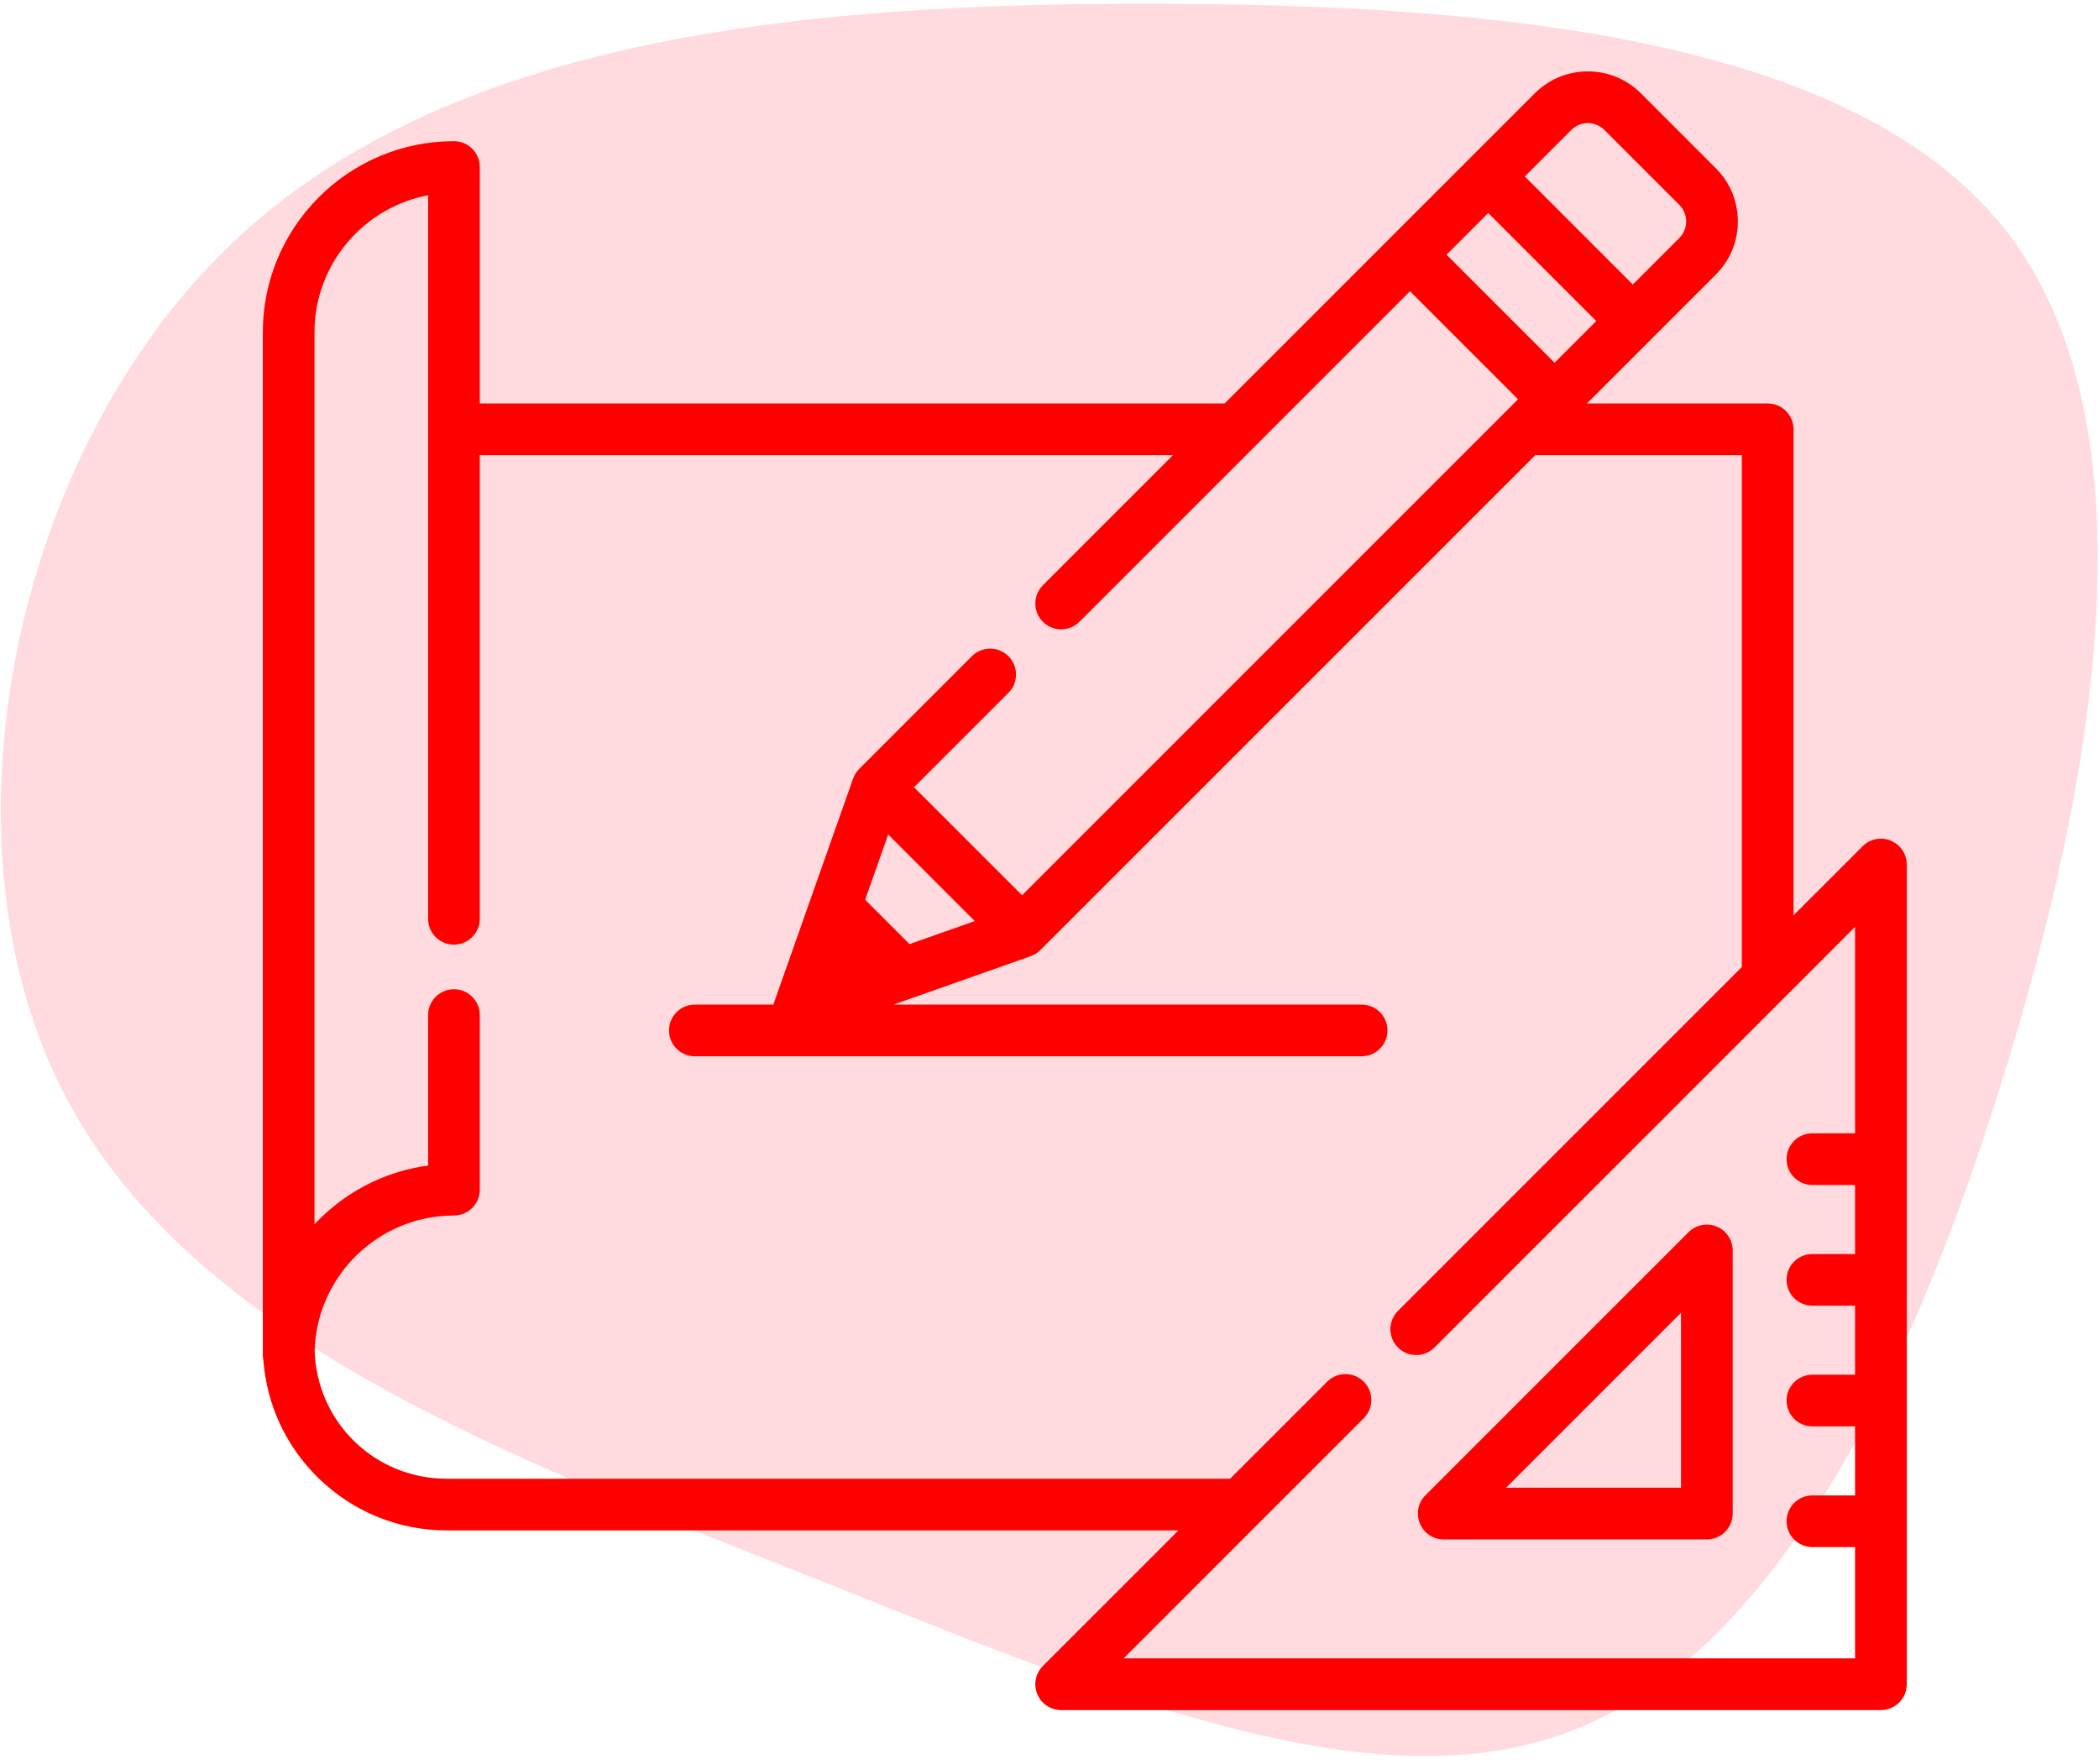 <?xml version="1.0" encoding="UTF-8"?>
<svg width="119px" height="100px" viewBox="0 0 119 100" version="1.1" xmlns="http://www.w3.org/2000/svg" xmlns:xlink="http://www.w3.org/1999/xlink">
    <!-- Generator: Sketch 63.1 (92452) - https://sketch.com -->
    <title>architecture_consulting</title>
    <desc>Created with Sketch.</desc>
    <g id="Page-1" stroke="none" stroke-width="1" fill="none" fill-rule="evenodd">
        <g id="application_services" transform="translate(-235, -700)" fill-rule="nonzero">
            <g id="section1" transform="translate(234, 240)">
                <g id="Group-7" transform="translate(1, 460)">
                    <g id="architecture_consulting">
                        <g id="blob-shape" opacity="0.495" fill="#FFB4BC">
                            <path d="M113.82,13.2 C122.19,24.09 118.95,43.89 113.49,61.32 C108.06,78.78 100.38,93.87 89.01,98.16 C77.64,102.48 62.55,96 45.75,89.31 C28.95,82.65 10.47,75.81 3.42,61.59 C-3.63,47.34 0.75,25.74 12.99,13.95 C25.2,2.16 45.3,0.18 65.37,0.21 C85.41,0.24 105.42,2.28 113.82,13.2 Z" id="Path"></path>
                        </g>
                        <g id="sketch" transform="translate(15, 4)" fill="#FF0000" stroke="#FF0000" stroke-width="0.2">
                            <path d="M82.289,65.631 C81.779,65.419 81.192,65.536 80.802,65.926 L65.884,80.844 C65.494,81.234 65.377,81.821 65.589,82.332 C65.8,82.842 66.298,83.174 66.85,83.174 L81.767,83.174 C82.521,83.174 83.132,82.563 83.132,81.809 L83.132,66.892 C83.132,66.34 82.799,65.842 82.289,65.631 Z M70.145,80.444 L80.402,70.187 L80.402,80.444 L70.145,80.444 Z" id="Shape"></path>
                            <path d="M92.157,43.751 C91.647,43.54 91.06,43.657 90.67,44.047 L86.582,48.135 L86.582,20.338 C86.582,19.584 85.97,18.973 85.217,18.973 L74.728,18.973 L78.536,15.166 C78.536,15.166 78.537,15.165 78.537,15.164 L82.206,11.496 C82.992,10.71 83.424,9.665 83.424,8.553 C83.424,7.441 82.992,6.396 82.206,5.61 L77.964,1.368 C77.178,0.582 76.132,0.149 75.02,0.149 C73.909,0.149 72.864,0.582 72.077,1.368 L68.407,5.038 L63.972,9.473 L54.472,18.973 L12.101,18.973 L12.101,5.469 C12.101,4.715 11.49,4.104 10.736,4.104 C4.816,4.105 0,8.92 0,14.84 L0,72.818 C0,72.918 0.012,73.016 0.032,73.111 C0.221,75.623 1.308,77.957 3.124,79.728 C5.065,81.622 7.628,82.665 10.34,82.665 L52.052,82.665 L44.196,90.52 C43.806,90.911 43.689,91.498 43.9,92.008 C44.111,92.518 44.609,92.851 45.161,92.851 L91.635,92.851 C92.389,92.851 93,92.24 93,91.486 L93,45.012 C93,44.46 92.667,43.962 92.157,43.751 Z M74.008,3.298 C74.566,2.74 75.475,2.74 76.033,3.298 L80.276,7.541 C80.834,8.099 80.834,9.008 80.276,9.566 L77.571,12.271 L71.303,6.003 L74.008,3.298 Z M69.373,7.934 L75.64,14.201 L73.135,16.706 L66.868,10.439 L69.373,7.934 Z M90.27,60.35 L87.752,60.35 C86.998,60.35 86.387,60.962 86.387,61.715 C86.387,62.469 86.998,63.081 87.752,63.081 L90.27,63.081 L90.27,67.194 L87.752,67.194 C86.998,67.194 86.387,67.805 86.387,68.559 C86.387,69.313 86.998,69.924 87.752,69.924 L90.27,69.924 L90.27,74.037 L87.752,74.037 C86.998,74.037 86.387,74.648 86.387,75.402 C86.387,76.156 86.998,76.767 87.752,76.767 L90.27,76.767 L90.27,80.881 L87.752,80.881 C86.998,80.881 86.387,81.492 86.387,82.246 C86.387,83 86.998,83.611 87.752,83.611 L90.27,83.611 L90.27,90.121 L48.457,90.121 L62.245,76.333 C62.778,75.8 62.778,74.936 62.245,74.403 C62.183,74.342 62.118,74.289 62.049,74.241 C61.517,73.877 60.786,73.931 60.314,74.403 L54.782,79.935 L10.34,79.935 C6.2,79.935 2.868,76.703 2.737,72.57 C2.744,72.311 2.765,72.054 2.797,71.799 C2.797,71.798 2.797,71.797 2.797,71.795 C2.813,71.674 2.831,71.554 2.852,71.435 C2.854,71.421 2.857,71.407 2.859,71.394 C2.878,71.287 2.9,71.181 2.923,71.075 C2.93,71.046 2.937,71.016 2.943,70.987 C2.964,70.898 2.987,70.809 3.011,70.721 C3.024,70.673 3.037,70.625 3.051,70.577 C3.071,70.508 3.092,70.439 3.114,70.37 C3.136,70.302 3.159,70.234 3.183,70.166 C3.2,70.119 3.216,70.072 3.234,70.024 C3.267,69.935 3.302,69.847 3.339,69.759 C3.349,69.734 3.359,69.708 3.37,69.683 C3.416,69.574 3.465,69.466 3.516,69.36 C3.518,69.355 3.52,69.351 3.523,69.346 C4.59,67.137 6.644,65.489 9.108,64.978 C9.115,64.977 9.122,64.975 9.129,64.974 C9.242,64.951 9.356,64.931 9.471,64.912 C9.49,64.909 9.509,64.905 9.528,64.903 C9.632,64.887 9.737,64.874 9.841,64.863 C9.871,64.859 9.9,64.855 9.93,64.852 C10.031,64.842 10.133,64.835 10.235,64.829 C10.267,64.827 10.3,64.823 10.332,64.822 C10.466,64.815 10.601,64.811 10.736,64.811 C11.49,64.811 12.101,64.2 12.101,63.446 L12.101,53.549 C12.101,52.795 11.49,52.184 10.736,52.184 C9.982,52.184 9.371,52.795 9.371,53.549 L9.371,62.167 C7.066,62.459 4.926,63.487 3.239,65.134 C3.062,65.308 2.894,65.488 2.73,65.671 L2.73,14.84 C2.73,10.891 5.604,7.601 9.371,6.951 L9.371,20.338 L9.371,48.089 L9.371,48.089 C9.371,48.843 9.982,49.454 10.736,49.454 C11.489,49.454 12.101,48.843 12.101,48.089 L12.101,48.089 L12.101,21.704 L51.742,21.704 L44.196,29.25 C43.663,29.783 43.663,30.647 44.196,31.18 C44.729,31.713 45.593,31.713 46.126,31.18 L56.003,21.304 C56.003,21.303 56.003,21.303 56.003,21.303 L64.937,12.369 L71.205,18.636 L70.469,19.372 C70.469,19.372 70.468,19.373 70.467,19.373 L42.944,46.897 L36.677,40.63 L42.102,35.205 C42.635,34.671 42.635,33.807 42.102,33.274 C41.569,32.741 40.704,32.741 40.171,33.274 L33.781,39.665 C33.747,39.699 33.715,39.735 33.685,39.772 C33.675,39.784 33.666,39.798 33.656,39.811 C33.637,39.836 33.618,39.862 33.601,39.889 C33.591,39.904 33.582,39.92 33.572,39.937 C33.557,39.962 33.542,39.988 33.529,40.014 C33.521,40.031 33.513,40.048 33.505,40.066 C33.493,40.093 33.481,40.12 33.471,40.147 C33.467,40.157 33.463,40.166 33.459,40.176 L30.8,47.709 L28.987,52.846 C28.963,52.914 28.945,52.984 28.932,53.054 L24.393,53.054 C23.639,53.054 23.028,53.665 23.028,54.419 C23.028,55.173 23.639,55.784 24.393,55.784 L62.195,55.784 C62.949,55.784 63.56,55.173 63.56,54.419 C63.56,53.665 62.949,53.054 62.195,53.054 L35.074,53.054 L43.398,50.115 C43.405,50.112 43.412,50.109 43.418,50.106 C43.451,50.094 43.483,50.081 43.514,50.067 C43.527,50.061 43.539,50.055 43.551,50.049 C43.584,50.033 43.616,50.015 43.648,49.996 C43.658,49.99 43.668,49.984 43.678,49.978 C43.711,49.957 43.743,49.934 43.775,49.909 C43.782,49.903 43.791,49.898 43.798,49.892 C43.836,49.861 43.873,49.828 43.909,49.793 L71.998,21.704 L83.851,21.704 L83.851,50.865 L64.326,70.391 C63.793,70.924 63.793,71.789 64.326,72.322 C64.359,72.355 64.394,72.386 64.429,72.415 C64.68,72.619 64.985,72.721 65.291,72.721 C65.596,72.721 65.902,72.619 66.152,72.415 C66.188,72.386 66.223,72.355 66.256,72.322 C66.257,72.321 66.256,72.322 66.257,72.321 L90.27,48.307 L90.27,60.35 Z M40.447,48.261 L36.537,49.641 L33.932,47.036 L35.312,43.126 L40.447,48.261 Z" id="Shape"></path>
                        </g>
                    </g>
                </g>
            </g>
        </g>
    </g>
</svg>